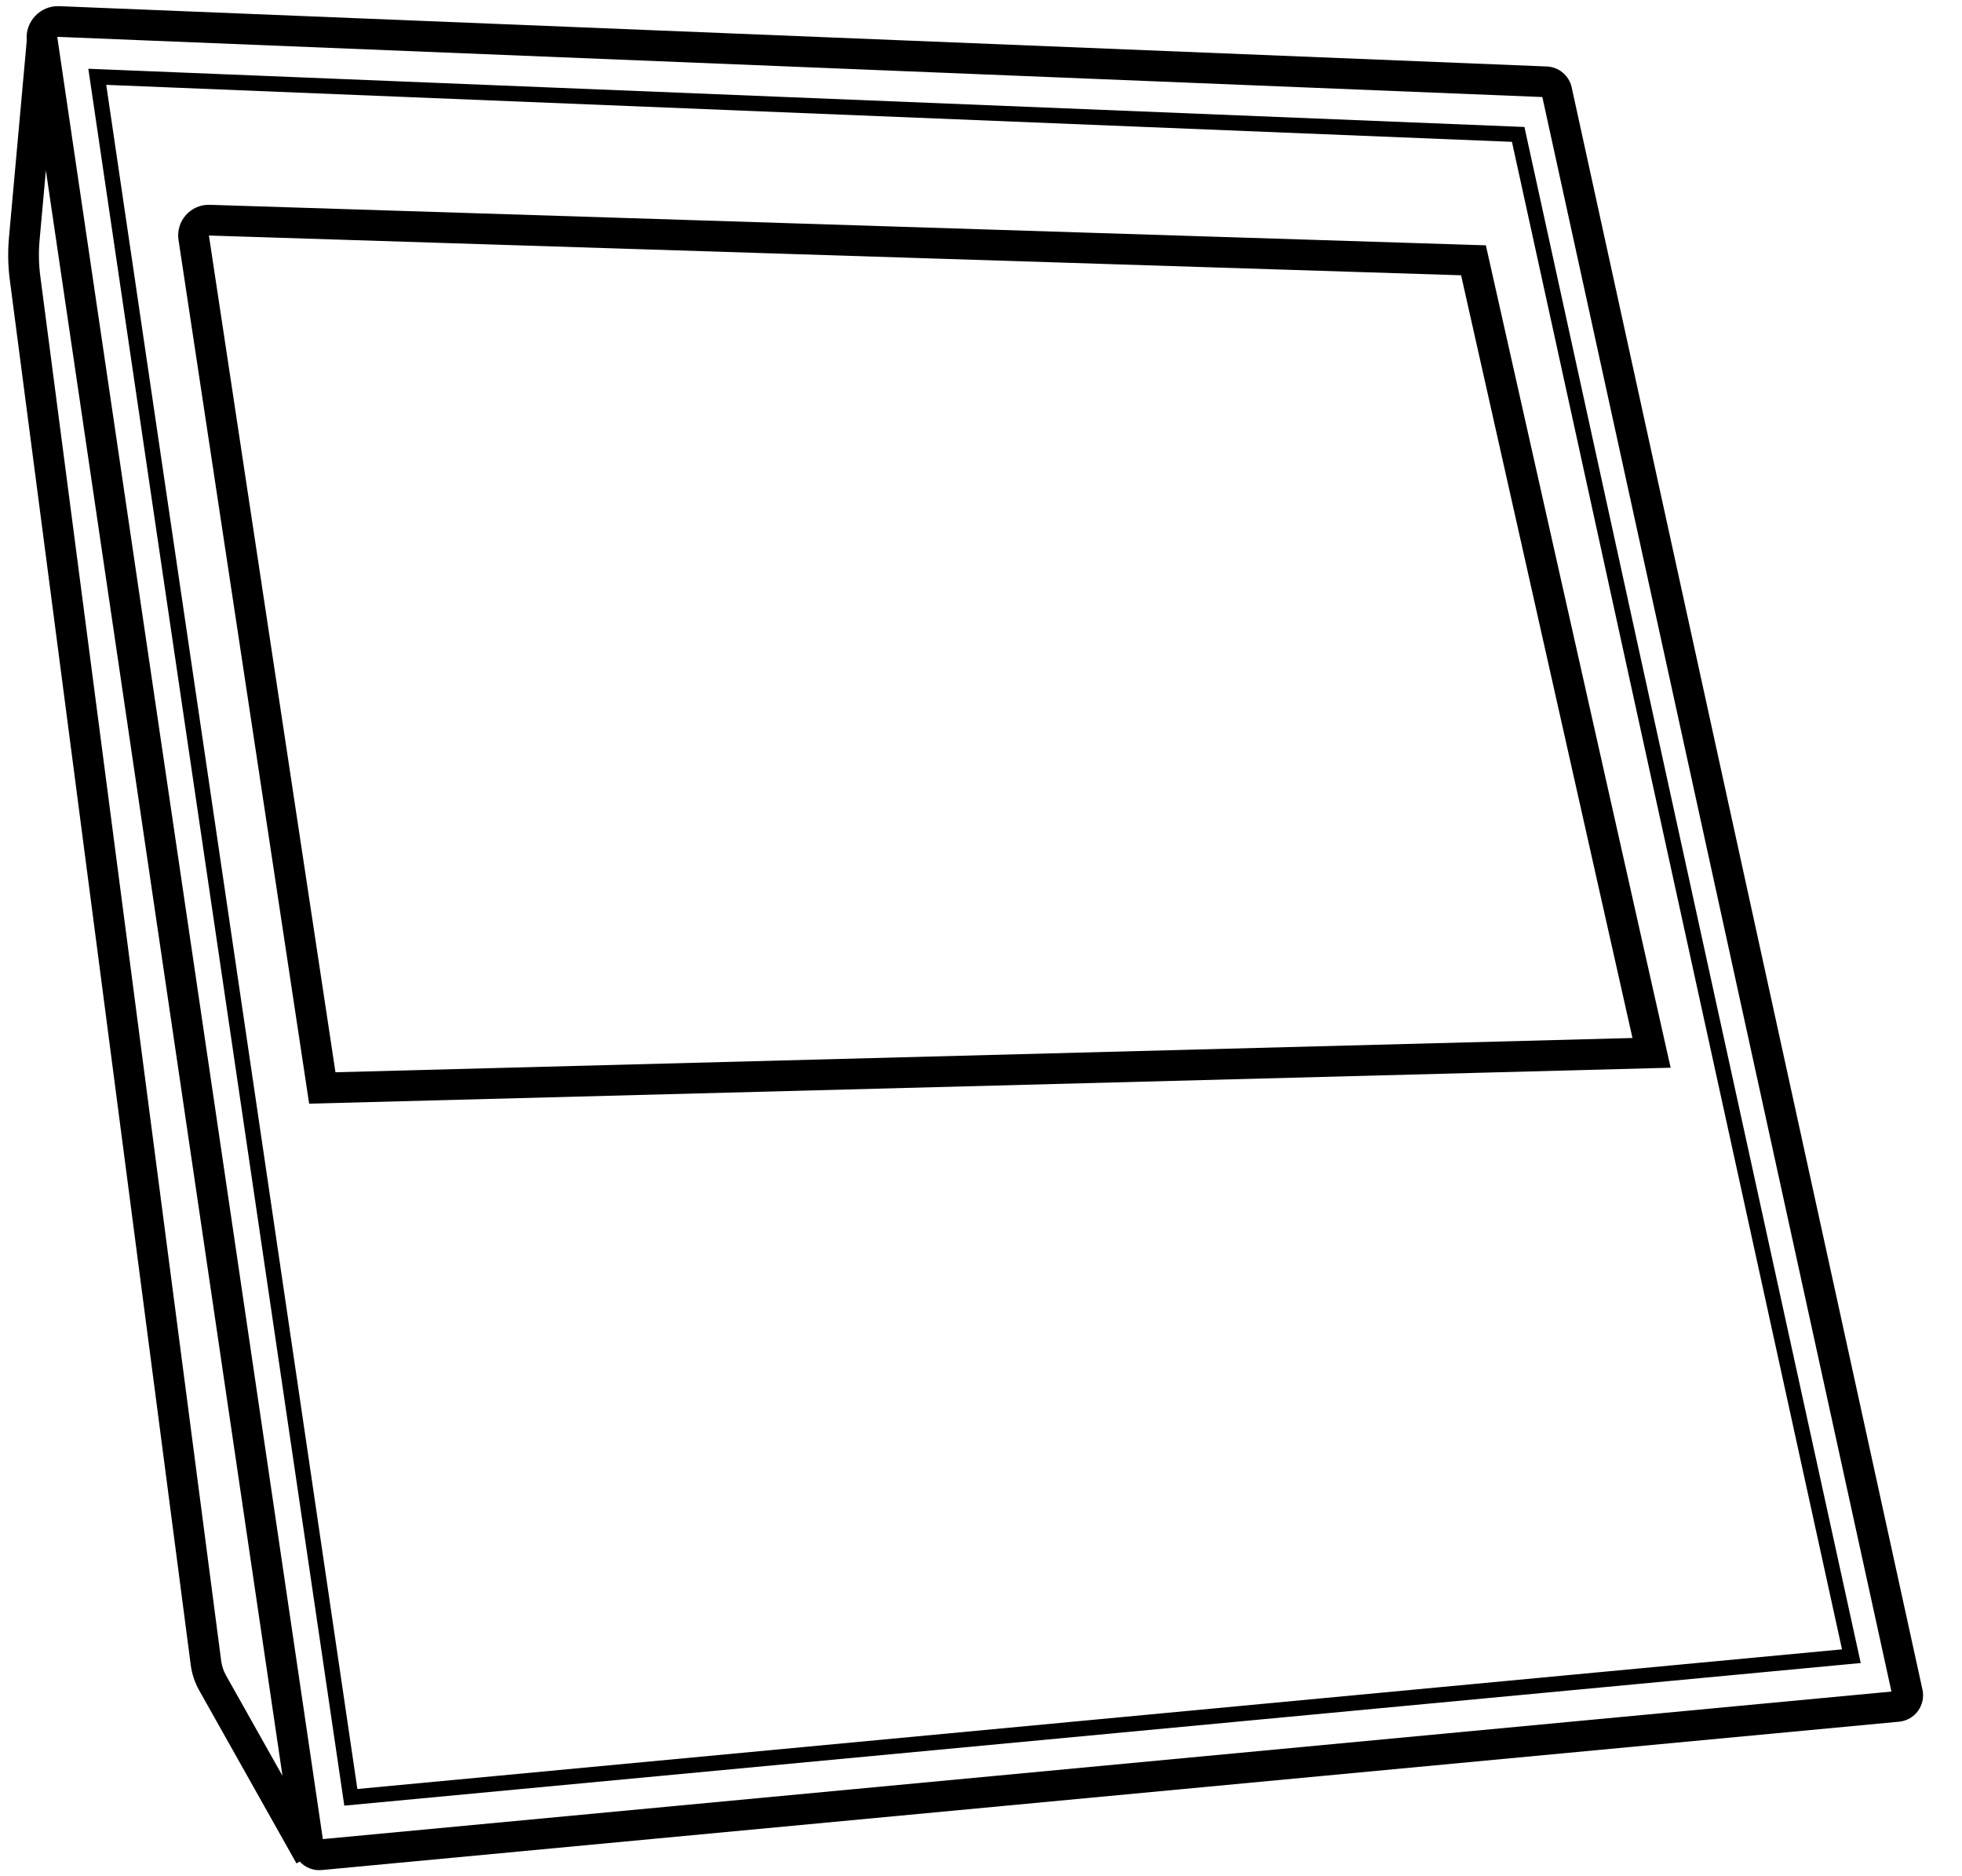 <?xml version="1.0" encoding="UTF-8"?>
<svg width="958px" height="916px" viewBox="0 0 958 916" version="1.1" xmlns="http://www.w3.org/2000/svg" xmlns:xlink="http://www.w3.org/1999/xlink">
    <!-- Generator: Sketch 52.5 (67469) - http://www.bohemiancoding.com/sketch -->
    <title>echo-show</title>
    <desc>Created with Sketch.</desc>
    <g id="echo-show" stroke="none" stroke-width="1" fill="none" fill-rule="evenodd">
        <path d="M146.344,908.796 L144.756,909.688 L97.271,825.254 C95.107,821.406 93.701,817.178 93.129,812.8 L4.8,136.742 C3.897,129.839 3.758,122.857 4.385,115.922 L13.068,19.742 C12.192,10.582 19.613,2.636 28.931,3.013 L755.283,32.454 C761.168,32.694 766.151,36.874 767.407,42.624 L938.696,824.858 C940.361,832.453 935.002,839.792 927.259,840.521 L157.109,912.942 C152.923,913.337 148.997,911.689 146.344,908.796 Z M137.926,866.944 L22.4,83.191 L19.323,117.271 C18.796,123.109 18.913,128.987 19.673,134.799 L108.002,810.857 C108.326,813.335 109.122,815.728 110.346,817.904 L137.926,866.944 Z M28.004,18.351 L157.639,897.829 L923.549,825.807 L753.092,47.375 L28.324,17.998 C28.129,17.99 27.976,18.16 28.004,18.351 Z M815.735,521.251 L150.951,538.808 L87.166,117.149 C85.771,107.924 93.083,99.694 102.409,99.989 L725.513,119.766 L815.735,521.251 Z M713.425,134.387 L102.009,114.981 L163.8,523.466 L797.101,506.741 L713.425,134.387 Z M51.868,41.423 L174.496,873.371 L899.411,805.204 L738.255,69.246 L51.868,41.423 Z M744.343,61.988 L908.549,811.876 L168.114,881.502 L43.129,33.564 L744.343,61.988 Z" id="Combined-Shape" fill="#000000" fill-rule="nonzero"></path>
    </g>
</svg>